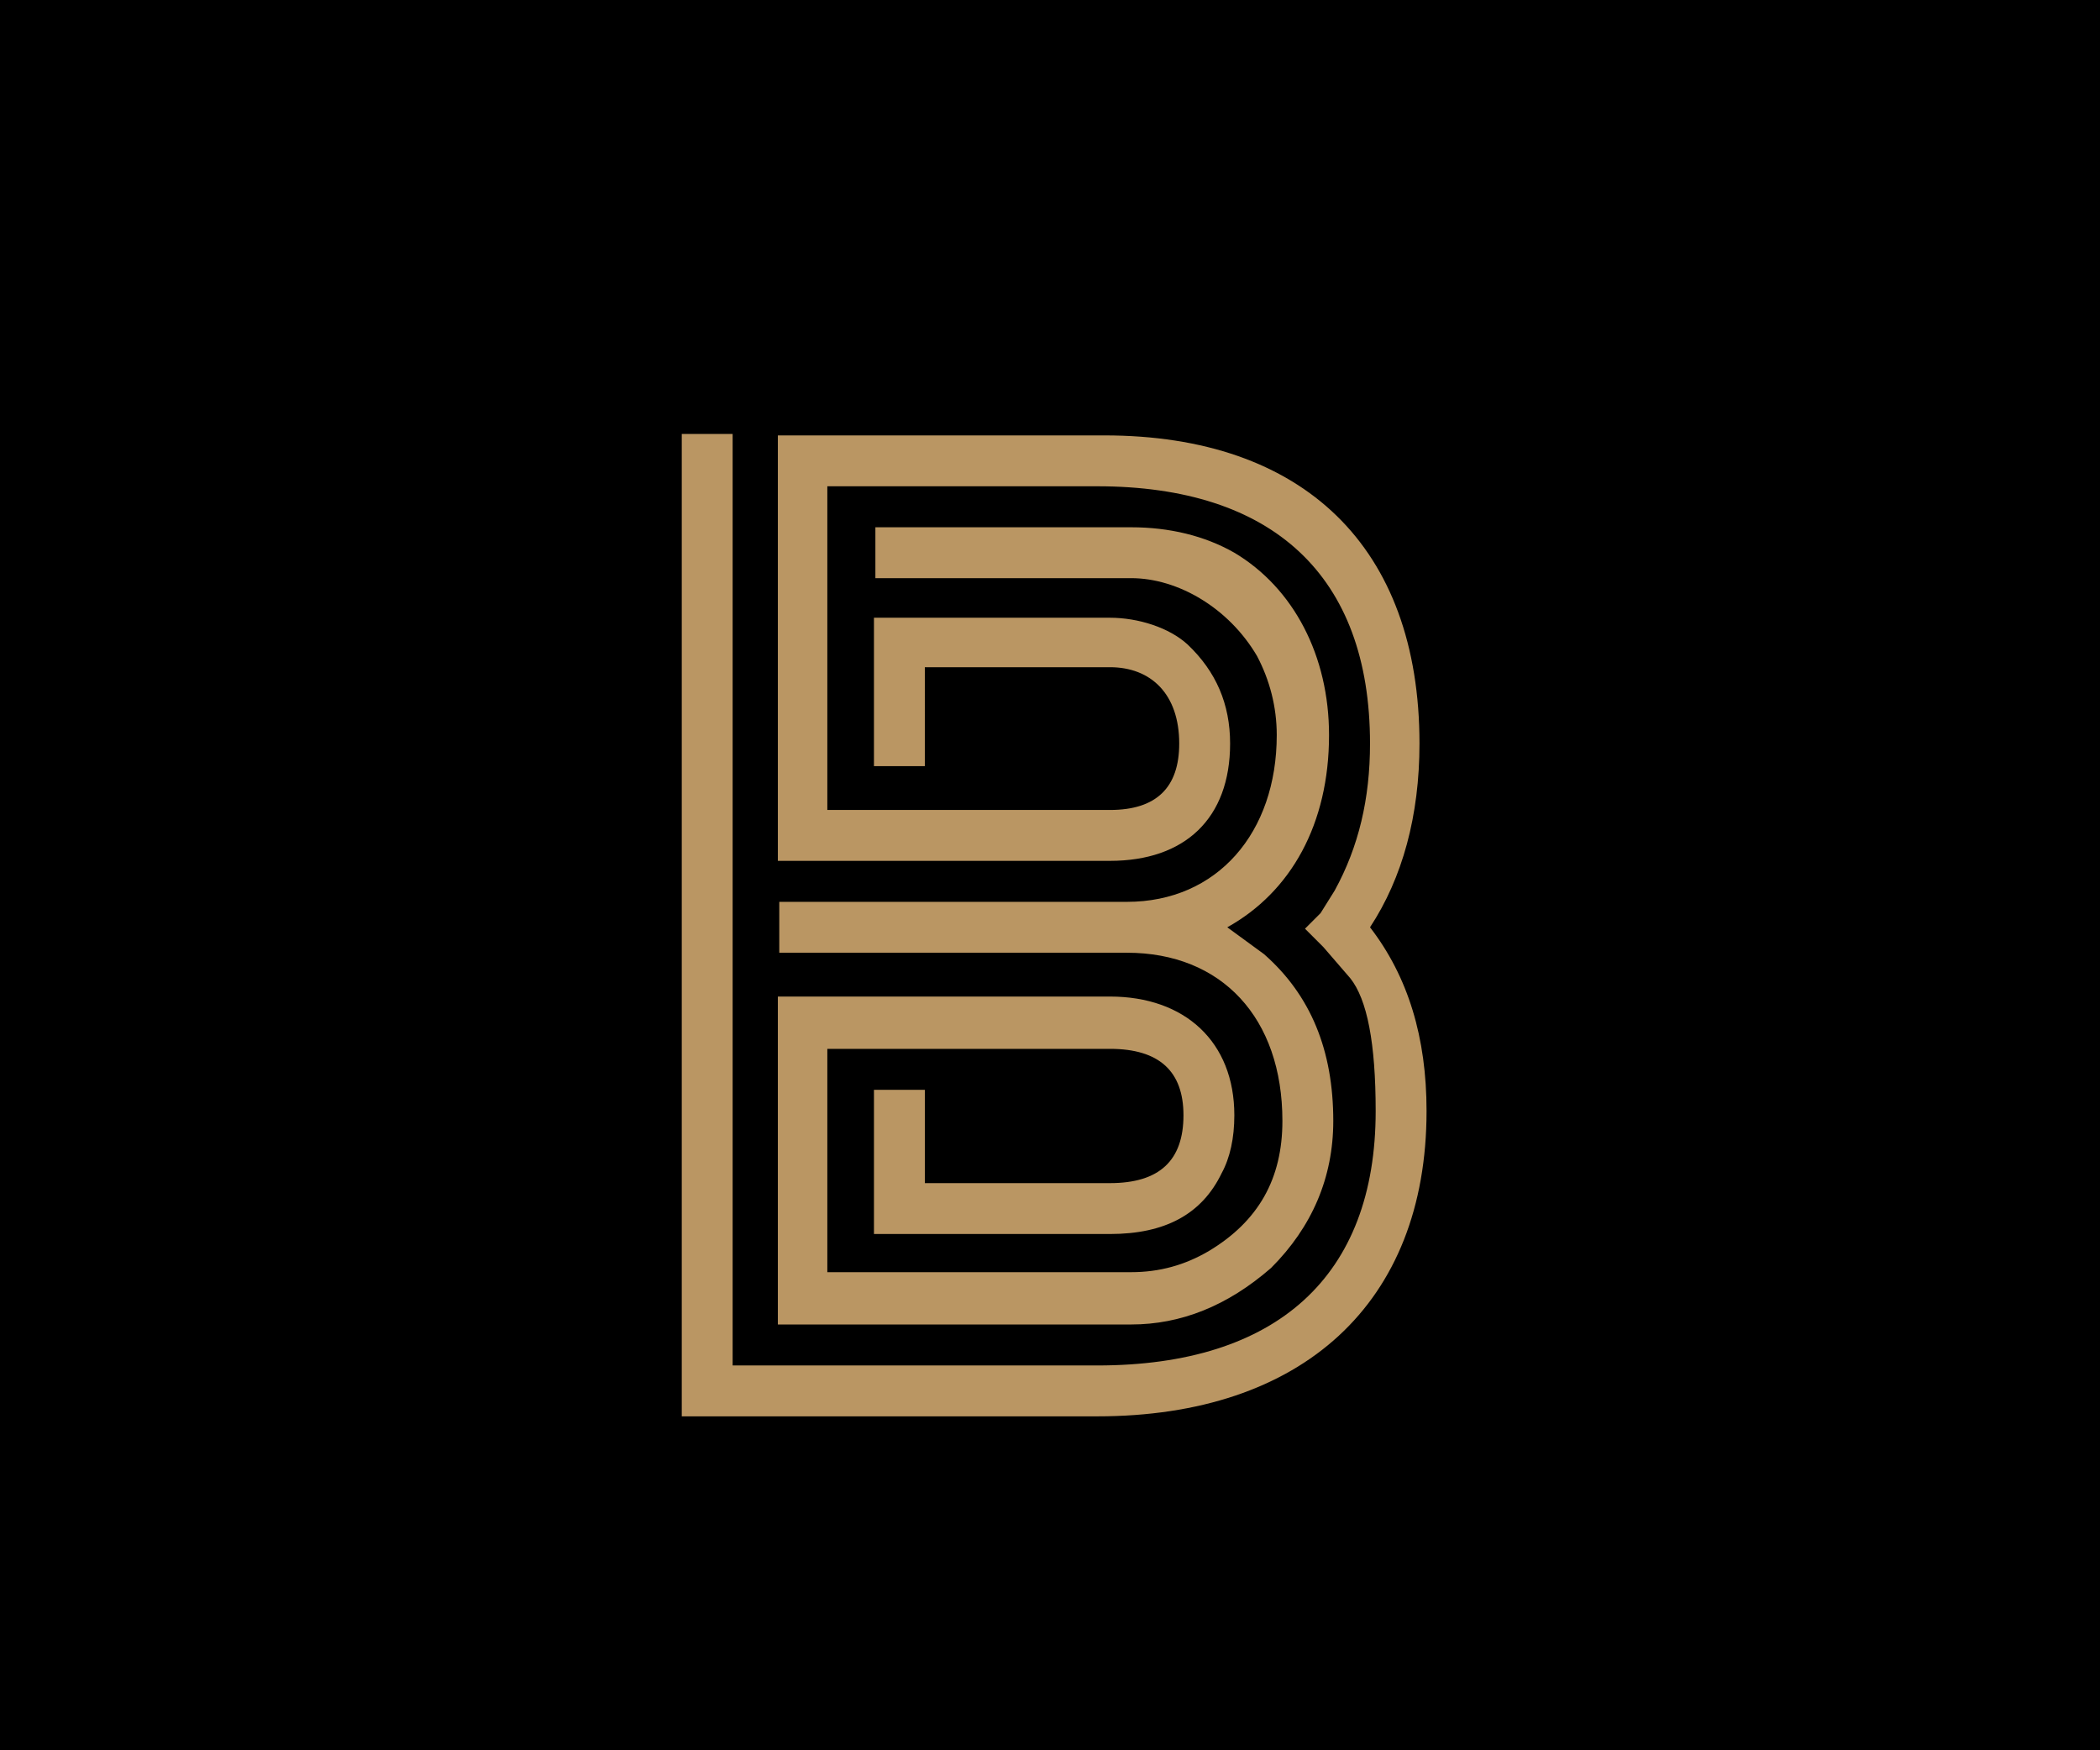 <?xml version="1.0" encoding="utf-8"?>
<!-- Generator: Adobe Illustrator 16.0.0, SVG Export Plug-In . SVG Version: 6.00 Build 0)  -->
<!DOCTYPE svg PUBLIC "-//W3C//DTD SVG 1.1//EN" "http://www.w3.org/Graphics/SVG/1.1/DTD/svg11.dtd">
<svg version="1.1" id="Layer_1" xmlns="http://www.w3.org/2000/svg" xmlns:xlink="http://www.w3.org/1999/xlink" x="0px" y="0px"
	 width="300px" height="250px" viewBox="0 0 300 250" enable-background="new 0 0 300 250" xml:space="preserve">
<rect width="300" height="250"/>
<g>
	<defs>
		<rect id="SVGID_1_" width="300" height="250"/>
	</defs>
	<clipPath id="SVGID_2_">
		<use xlink:href="#SVGID_1_"  overflow="visible"/>
	</clipPath>
	<path clip-path="url(#SVGID_2_)" fill="#BA9663" d="M111.123,142.341v46.84h50.474c7.066,0,13.729-2.624,19.987-8.076
		c5.855-5.854,8.884-12.921,8.884-20.997c0-10.094-3.23-17.968-9.893-23.823l-5.249-3.836c9.085-5.047,14.536-14.738,14.536-27.458
		c0-11.306-5.047-20.997-13.527-26.044c-4.24-2.423-9.287-3.634-14.738-3.634h-36.542v7.268h36.542
		c6.662,0,13.932,4.24,17.969,11.104c1.817,3.433,2.827,7.269,2.827,11.306c0,13.931-8.48,23.824-21.401,23.824h-49.666v7.268
		h49.666c13.527,0,22.209,9.287,22.209,24.025c0,8.277-3.433,14.335-10.499,18.575c-3.432,2.019-7.066,3.027-11.104,3.027H118.19
		v-31.898h40.379c7.065,0,10.498,3.229,10.498,9.488c0,6.461-3.433,9.691-10.498,9.691H132.12v-13.325h-7.268v20.593h33.717
		c7.873,0,13.123-2.826,15.949-8.681c1.211-2.221,1.816-5.048,1.816-8.278c0-10.499-7.065-16.959-17.766-16.959H111.123z
		 M195.717,132.448c4.645-7.066,7.066-15.95,7.066-26.246c0-28.063-16.555-44.013-45.022-44.013h-46.638v60.77h47.446
		c10.7,0,17.16-6.057,17.16-16.757c0-5.653-2.019-10.297-6.057-14.133c-2.625-2.423-7.066-3.836-11.104-3.836h-33.717v21.199h7.268
		V95.3h26.449c5.854,0,9.892,3.835,9.892,10.902c0,6.258-3.229,9.489-9.892,9.489H118.19V69.457h38.561
		c25.035,0,38.966,12.719,38.966,36.745c0,7.874-1.614,14.738-5.047,20.997l-2.019,3.23l-2.222,2.221l2.624,2.625l3.836,4.44
		c2.424,3.029,3.636,9.287,3.636,18.979c0,23.622-14.133,36.341-39.774,36.341h-52.088V61.987h-7.268v140.315h59.356
		c29.275,0,47.042-16.15,47.042-43.608C203.793,148.196,201.168,139.515,195.717,132.448"/>
</g>
<g>
	<defs>
		<rect id="SVGID_3_" width="300" height="250"/>
	</defs>
	<clipPath id="SVGID_4_">
		<use xlink:href="#SVGID_3_"  overflow="visible"/>
	</clipPath>
	<rect clip-path="url(#SVGID_4_)" fill="none" stroke="#000000" stroke-width="0.25" width="300" height="250"/>
</g>
</svg>
